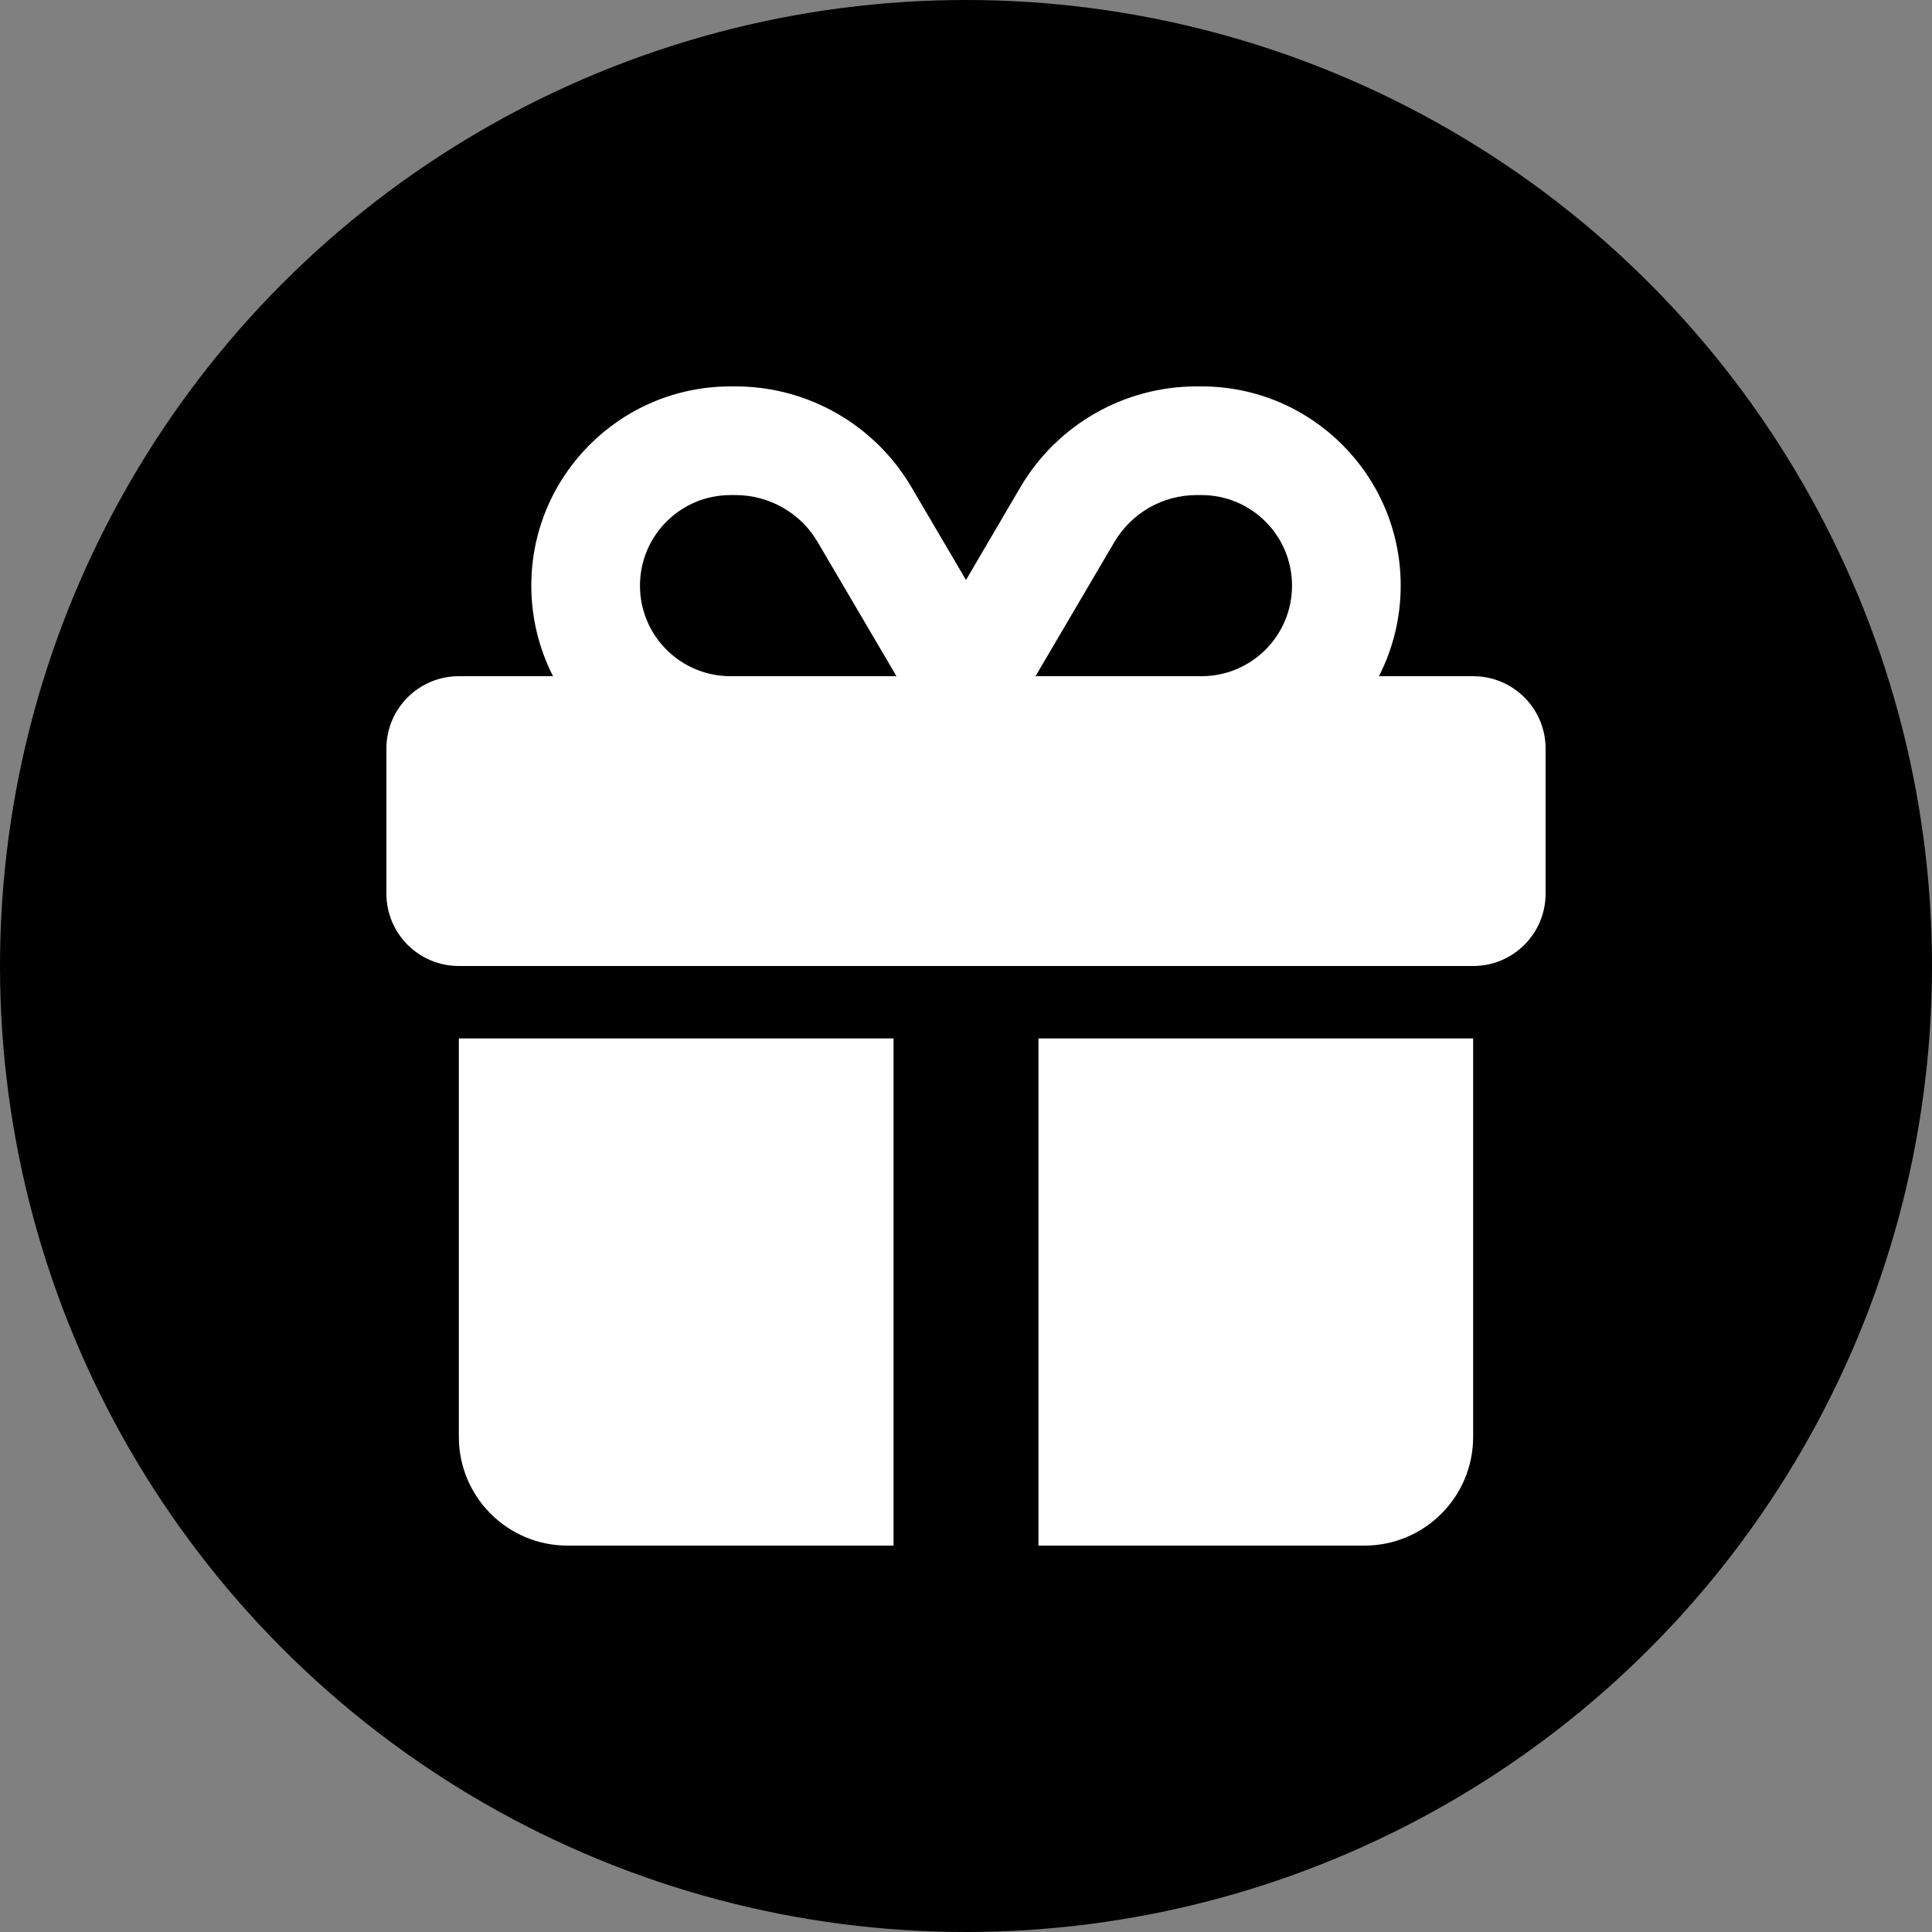 <svg xmlns="http://www.w3.org/2000/svg" version="1.1" xmlns:xlink="http://www.w3.org/1999/xlink" xmlns:svgjs="http://svgjs.dev/svgjs" width="100" height="100"><rect width="100%" height="100%" fill="#808080" stroke="none"/><svg width="100" height="100" viewBox="0 0 100 100" fill="none" xmlns="http://www.w3.org/2000/svg">
<circle cx="50" cy="50" r="50" fill="black"></circle>
<g clip-path="url(#clip0_1_5)">
<path d="M42.324 28.062L46.402 35H46.25H37.812C35.223 35 33.125 32.902 33.125 30.312C33.125 27.723 35.223 25.625 37.812 25.625H38.07C39.816 25.625 41.445 26.551 42.324 28.062ZM27.5 30.312C27.5 32 27.91 33.594 28.625 35H23.75C21.676 35 20 36.676 20 38.75V46.25C20 48.324 21.676 50 23.75 50H76.25C78.324 50 80 48.324 80 46.25V38.75C80 36.676 78.324 35 76.25 35H71.375C72.09 33.594 72.5 32 72.5 30.312C72.5 24.617 67.883 20 62.188 20H61.93C58.191 20 54.723 21.98 52.824 25.203L50 30.02L47.176 25.215C45.277 21.98 41.809 20 38.07 20H37.812C32.117 20 27.5 24.617 27.5 30.312ZM66.875 30.312C66.875 32.902 64.777 35 62.188 35H53.75H53.598L57.676 28.062C58.566 26.551 60.184 25.625 61.93 25.625H62.188C64.777 25.625 66.875 27.723 66.875 30.312ZM23.75 53.75V74.375C23.75 77.481 26.27 80 29.375 80H46.25V53.75H23.75ZM53.75 80H70.625C73.731 80 76.25 77.481 76.25 74.375V53.75H53.75V80Z" fill="white"></path>
</g>
<defs>
<clipPath id="SvgjsClipPath1001">
<rect width="60" height="60" fill="white" transform="translate(20 20)"></rect>
</clipPath>
</defs>
</svg><style>@media (prefers-color-scheme: light) { :root { filter: none; } }
@media (prefers-color-scheme: dark) { :root { filter: invert(100%); } }
</style></svg>